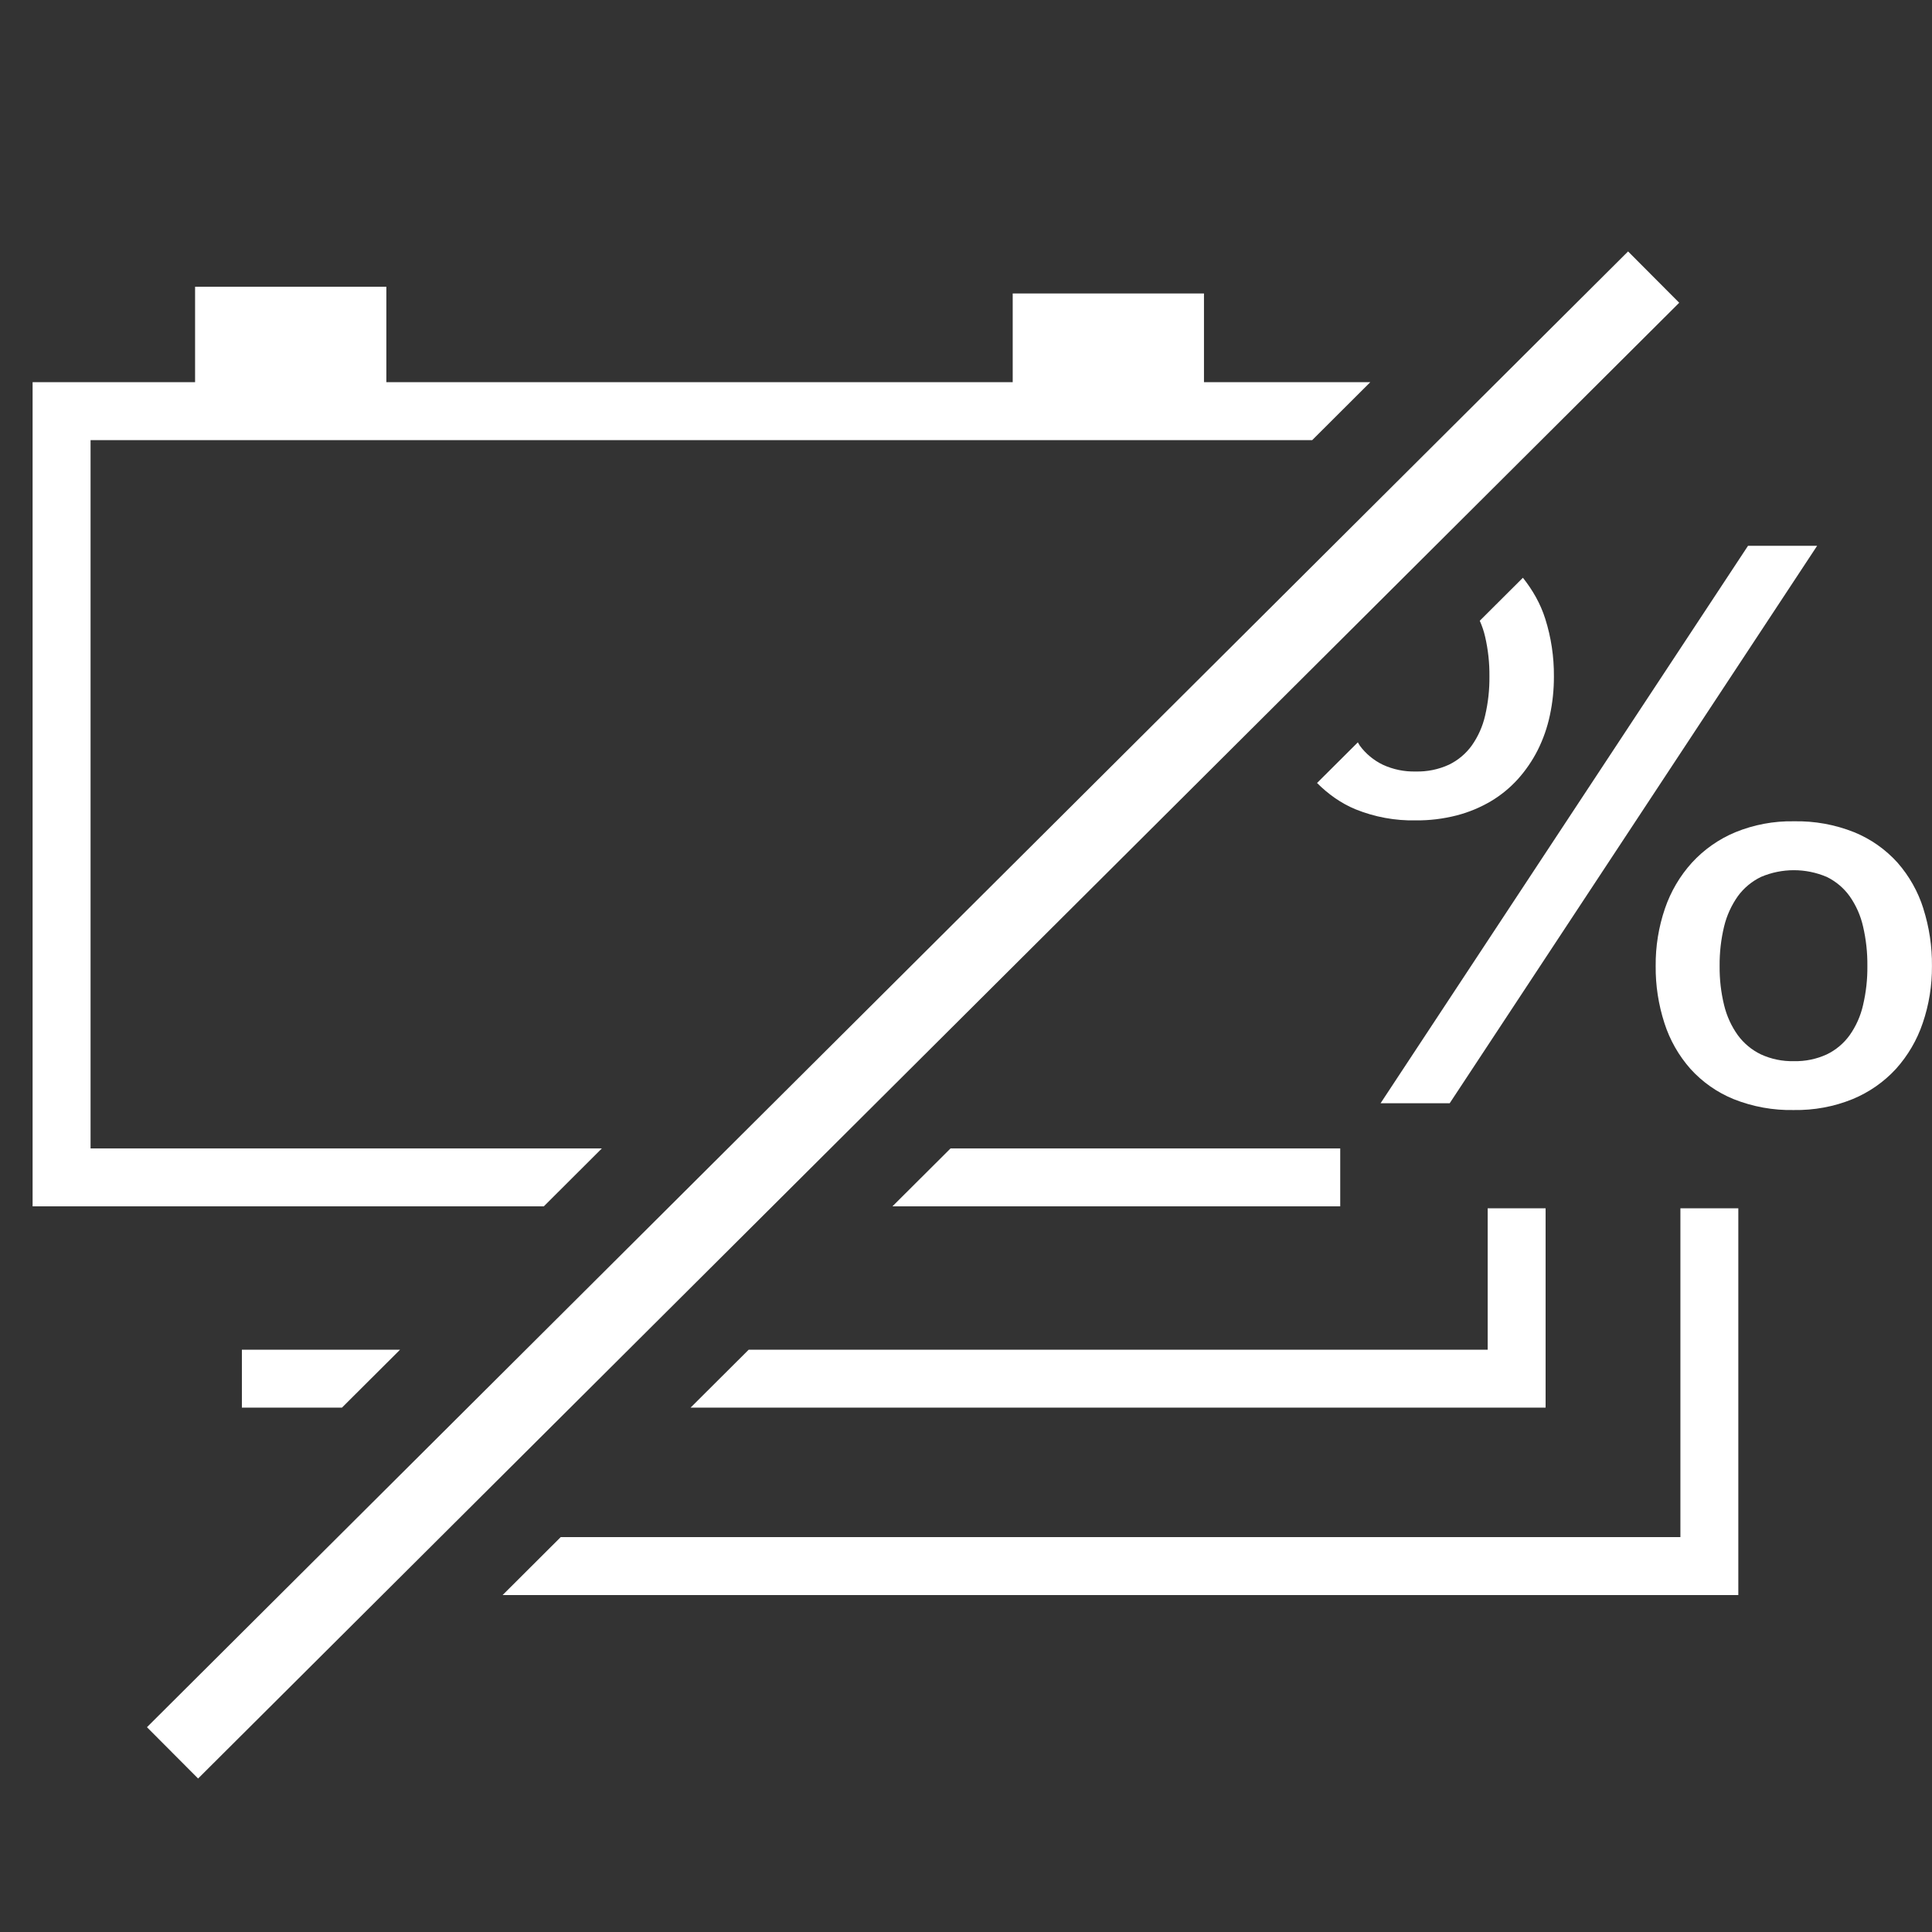<?xml version="1.0" encoding="UTF-8"?>
<svg id="Ebene_1" data-name="Ebene 1" xmlns="http://www.w3.org/2000/svg" viewBox="0 0 40 40">
  <rect x="0" y="0" width="40" height="40" fill="#333333" stroke="none"/>
  <defs>
    <style>
      .cls-1 {
        fill: #fff;
      }

      .cls-2 {
        fill: none;
        stroke: #fff;
        stroke-miterlimit: 10;
        stroke-width: 1.5px;
      }
    </style>
  </defs>
  <rect class="cls-1" x="4.039" y="5.937" width="3.96" height="2.243"/>
  <rect class="cls-1" x="20.967" y="6.076" width="3.96" height="2.243"/>
  <g>
    <polygon class="cls-1" points="36.191 11.3 28.583 22.842 30.014 22.842 37.622 11.3 36.191 11.3"/>
    <path class="cls-1" d="M30.159,16.882c.248-.064,.485-.162,.706-.292,.209-.124,.398-.279,.561-.459,.163-.182,.301-.384,.411-.601,.114-.228,.198-.469,.251-.718,.057-.265,.085-.536,.084-.807,.003-.405-.057-.807-.179-1.193-.098-.311-.26-.595-.463-.85l-.893,.89c.047,.106,.085,.217,.111,.331,.062,.269,.092,.545,.089,.821,.003,.273-.027,.545-.089,.811-.051,.223-.145,.434-.277,.621-.123,.17-.286,.306-.474,.397-.215,.098-.449,.146-.686,.14-.235,.006-.468-.042-.681-.14-.189-.091-.354-.228-.478-.397-.015-.021-.025-.045-.039-.067l-.845,.842c.231,.231,.498,.422,.8,.546,.395,.159,.817,.237,1.243,.228,.286,.003,.571-.032,.849-.103Z"/>
    <path class="cls-1" d="M39.821,18.81c-.11-.35-.293-.674-.535-.95-.247-.274-.553-.489-.895-.629-.397-.159-.823-.236-1.251-.227-.416-.008-.828,.07-1.213,.227-.341,.142-.647,.357-.897,.629-.249,.275-.439,.598-.559,.95-.131,.383-.196,.786-.192,1.191-.004,.401,.058,.8,.181,1.181,.112,.35,.296,.673,.539,.948,.247,.273,.552,.487,.893,.626,.396,.158,.821,.235,1.247,.226,.417,.007,.831-.069,1.217-.226,.341-.141,.648-.354,.898-.626,.247-.275,.436-.598,.554-.948,.13-.38,.194-.779,.191-1.181,.004-.404-.056-.806-.179-1.191Zm-1.249,2.002c-.051,.223-.145,.434-.277,.621-.122,.169-.285,.306-.473,.397-.214,.098-.447,.146-.682,.14-.235,.006-.468-.042-.682-.14-.189-.091-.354-.228-.478-.397-.134-.187-.23-.398-.284-.621-.065-.265-.096-.538-.093-.811-.003-.276,.028-.552,.093-.821,.054-.224,.151-.436,.284-.625,.124-.17,.289-.307,.478-.399,.436-.186,.928-.186,1.364,0,.188,.092,.351,.229,.473,.399,.132,.188,.226,.4,.277,.624,.063,.269,.093,.545,.09,.821,.003,.273-.027,.545-.09,.811Z"/>
  </g>
  <polygon class="cls-1" points="34.791 31.824 11.609 31.824 10.406 33.024 35.99 33.024 35.99 25.016 34.791 25.016 34.791 31.824"/>
  <g>
    <polygon class="cls-1" points="8.283 27.944 5.008 27.944 5.008 29.143 7.08 29.143 8.283 27.944"/>
    <polygon class="cls-1" points="30.801 27.944 15.501 27.944 14.298 29.143 32 29.143 32 25.016 30.801 25.016 30.801 27.944"/>
  </g>
  <g>
    <polygon class="cls-1" points="12.461 23.777 1.875 23.777 1.875 9.112 27.168 9.112 28.371 7.912 .675 7.912 .675 24.976 11.259 24.976 12.461 23.777"/>
    <polygon class="cls-1" points="18.477 24.976 27.748 24.976 27.748 23.777 19.68 23.777 18.477 24.976"/>
  </g>
  <line class="cls-2" x1="34.237" y1="5.737" x2="3.572" y2="36.291"/>
</svg>